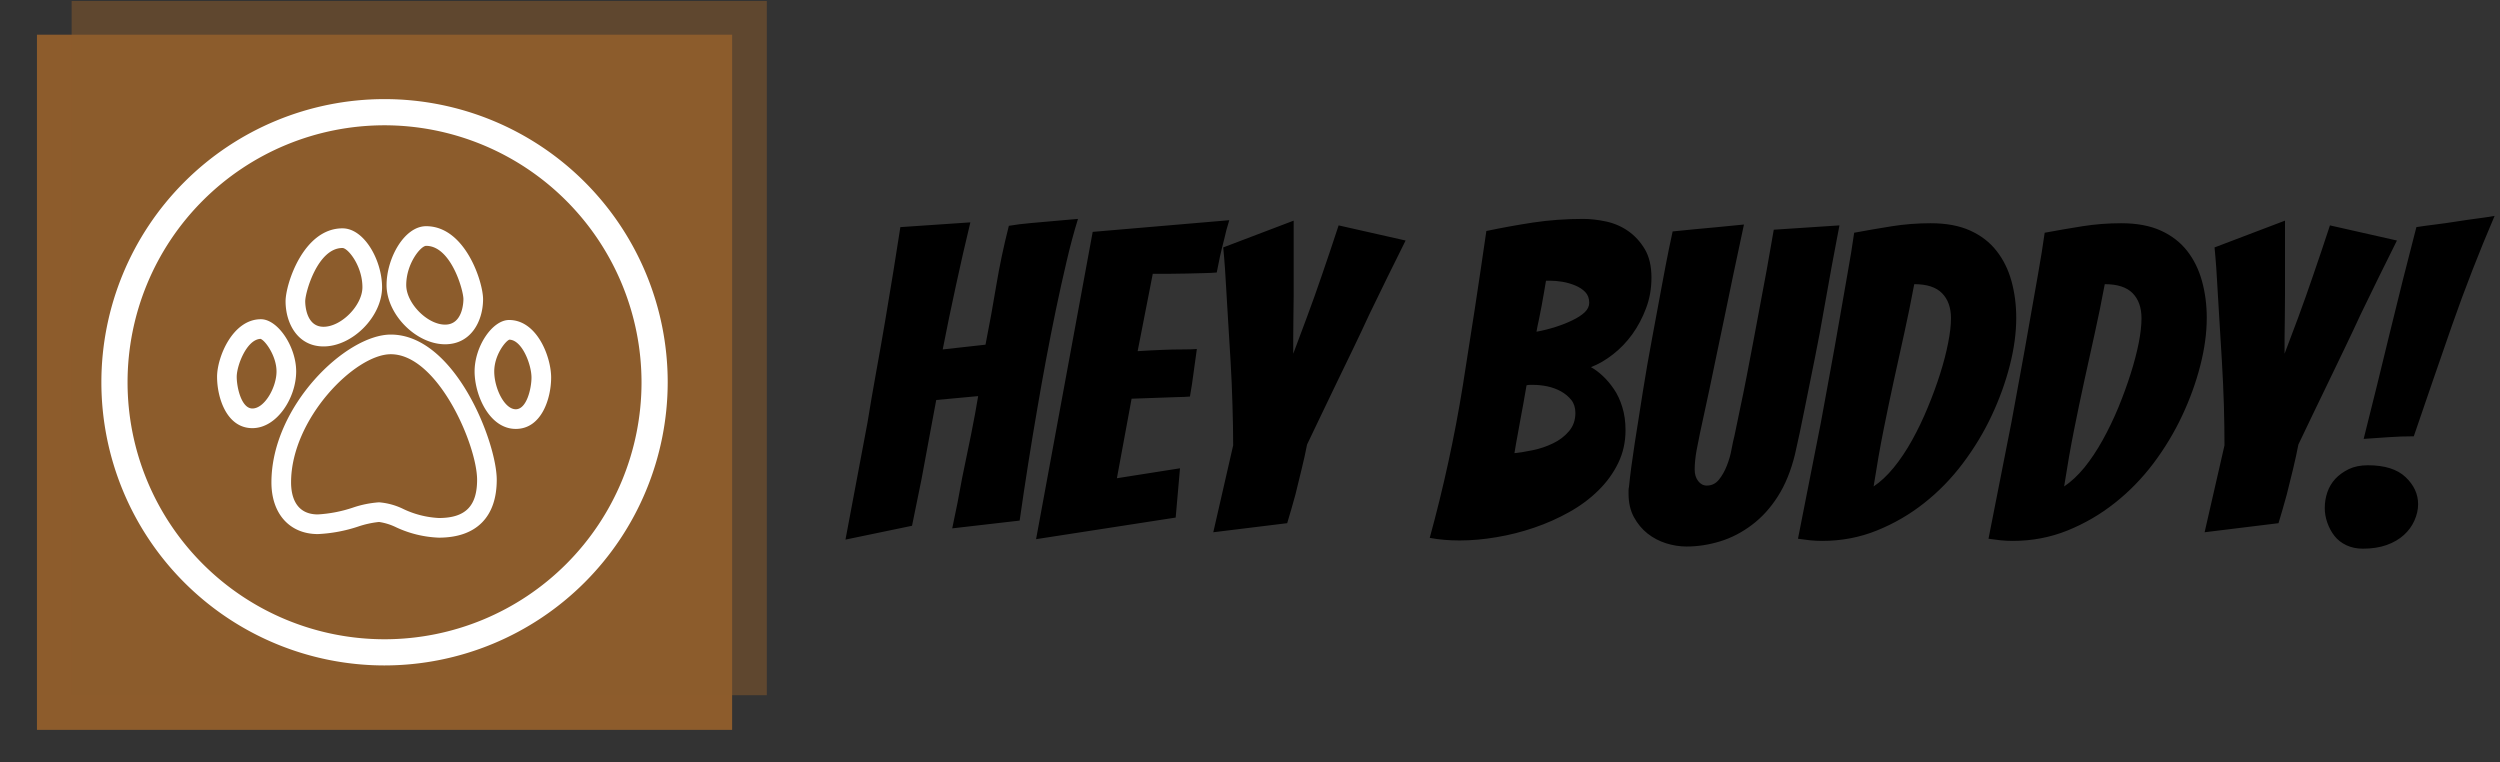 <svg xmlns="http://www.w3.org/2000/svg" version="1.1" xmlns:xlink="http://www.w3.org/1999/xlink" xmlns:svgjs="http://svgjs.dev/svgjs" width="1000" height="305" viewBox="0 0 1000 305"><rect x="0" y="0" width="1000" height="305" fill="#333333" stroke="none"/><g transform="matrix(1,0,0,1,-0.606,0.409)"><svg viewBox="0 0 396 121" data-background-color="#ffffff" preserveAspectRatio="xMidYMid meet" height="305" width="1000" xmlns="http://www.w3.org/2000/svg" xmlns:xlink="http://www.w3.org/1999/xlink"><g id="tight-bounds" transform="matrix(1,0,0,1,0.24,-0.162)"><svg viewBox="0 0 395.52 121.325" height="121.325" width="395.52"><g><svg viewBox="0 0 597.705 183.344" height="121.325" width="395.52"><g transform="matrix(1,0,0,1,202.185,51.768)"><svg viewBox="0 0 395.52 79.809" height="79.809" width="395.52"><g><svg viewBox="0 0 395.52 79.809" height="79.809" width="395.52"><g><svg viewBox="0 0 395.52 79.809" height="79.809" width="395.52"><g transform="matrix(1,0,0,1,0,0)"><svg width="395.52" viewBox="0.45 -37.35 190.78 38.5" height="79.809" data-palette-color="#000000"><path d="M8.15-1.5L0.45 0.1Q1.75-6.8 3-13.45L3-13.45Q3.45-16.25 4-19.28 4.55-22.3 5.05-25.25 5.55-28.2 6-30.98 6.45-33.75 6.8-36.05L6.8-36.05 14.9-36.6Q14.05-33.1 13.23-29.3 12.4-25.5 11.7-21.9L11.7-21.9 16.65-22.45Q17.35-26 17.9-29.33 18.45-32.65 19.35-36.2L19.35-36.2Q20.5-36.4 21.9-36.52 23.3-36.65 24.5-36.75 25.7-36.85 26.53-36.93 27.35-37 27.35-37L27.35-37Q26.65-34.75 26.03-32.08 25.4-29.4 24.8-26.53 24.2-23.65 23.65-20.7 23.1-17.75 22.65-15.1L22.65-15.1Q21.55-8.75 20.6-2.1L20.6-2.1 12.8-1.2Q13.45-4.2 13.95-7.05L13.95-7.05Q14.45-9.45 14.98-12.05 15.5-14.65 15.8-16.5L15.8-16.5 10.95-16.05Q10.6-14.15 10.13-11.65 9.65-9.15 9.25-6.9L9.25-6.9Q8.7-4.2 8.15-1.5L8.15-1.5ZM38.65-2.45L22.5 0.05 29.05-35.5 44.85-36.85Q44.5-35.75 44.25-34.6L44.25-34.6Q44-33.65 43.77-32.63 43.55-31.6 43.4-30.8L43.4-30.8Q42.9-30.75 41.97-30.73 41.05-30.7 40-30.68 38.95-30.65 37.87-30.65 36.8-30.65 36-30.65L36-30.65 34.25-21.7Q35.8-21.8 37.15-21.85L37.15-21.85Q38.25-21.9 39.4-21.9 40.55-21.9 41.1-21.95L41.1-21.95Q40.9-20.55 40.72-19.2 40.55-17.85 40.3-16.45L40.3-16.45Q39.8-16.4 38.67-16.38 37.55-16.35 36.4-16.3L36.4-16.3Q35.1-16.25 33.55-16.2L33.55-16.2 31.85-7 39.15-8.15 38.65-2.45ZM51.55-1.8L43-0.75 45.3-10.8Q45.3-12.95 45.22-15.48 45.15-18 45-20.55 44.85-23.1 44.7-25.48 44.55-27.85 44.45-29.68 44.35-31.5 44.25-32.6 44.15-33.7 44.15-33.7L44.15-33.7 52.3-36.8 52.3-30.7Q52.3-29.45 52.3-28.15 52.3-26.85 52.27-25.6 52.25-24.35 52.25-23.25 52.25-22.15 52.25-21.4L52.25-21.4Q52.9-23.1 53.82-25.6 54.75-28.1 55.55-30.45L55.55-30.45Q56.5-33.2 57.5-36.25L57.5-36.25 65.25-34.5Q63.1-30.2 61.05-25.95L61.05-25.95Q60.2-24.1 59.25-22.13 58.3-20.15 57.34-18.18 56.4-16.2 55.5-14.35 54.6-12.5 53.85-10.9L53.85-10.9Q53.6-9.6 53.22-8.05 52.85-6.5 52.5-5.1L52.5-5.1Q52.05-3.45 51.55-1.8L51.55-1.8ZM90.69-12.55Q90.69-10.5 89.84-8.75 88.99-7 87.54-5.58 86.09-4.15 84.17-3.08 82.24-2 80.12-1.28 77.99-0.55 75.77-0.18 73.54 0.2 71.49 0.2L71.49 0.2Q69.64 0.2 68.04-0.1L68.04-0.1Q70.44-8.85 71.87-17.73 73.29-26.6 74.59-35.6L74.59-35.6Q77.19-36.15 79.99-36.58 82.79-37 85.79-37L85.79-37Q87.04-37 88.44-36.7 89.84-36.4 90.99-35.6 92.14-34.8 92.92-33.5 93.69-32.2 93.69-30.2L93.69-30.2Q93.69-28.3 93.06-26.65 92.44-25 91.47-23.65 90.49-22.3 89.24-21.33 87.99-20.35 86.69-19.85L86.69-19.85Q87.34-19.5 88.04-18.85 88.74-18.2 89.34-17.32 89.94-16.45 90.31-15.25 90.69-14.05 90.69-12.55L90.69-12.55ZM79.24-17.75Q79.04-16.55 78.87-15.63 78.69-14.7 78.54-13.85 78.39-13 78.22-12.08 78.04-11.15 77.84-9.9L77.84-9.9Q78.79-10 79.99-10.25 81.19-10.5 82.29-11.03 83.39-11.55 84.14-12.43 84.89-13.3 84.89-14.55L84.89-14.55Q84.89-15.45 84.42-16.05 83.94-16.65 83.22-17.05 82.49-17.45 81.64-17.63 80.79-17.8 80.04-17.8L80.04-17.8Q79.79-17.8 79.62-17.8 79.44-17.8 79.24-17.75L79.24-17.75ZM81.49-29.85Q81.39-29.3 81.27-28.55 81.14-27.8 80.99-26.98 80.84-26.15 80.67-25.35 80.49-24.55 80.39-23.95L80.39-23.95Q81.49-24.15 82.59-24.5 83.69-24.85 84.56-25.28 85.44-25.7 85.97-26.2 86.49-26.7 86.49-27.3L86.49-27.3Q86.49-28.05 86.04-28.53 85.59-29 84.87-29.3 84.14-29.6 83.37-29.73 82.59-29.85 81.99-29.85L81.99-29.85 81.49-29.85ZM110.29-9.75Q109.59-6.9 108.31-4.9 107.04-2.9 105.31-1.6 103.59-0.3 101.64 0.3 99.69 0.9 97.74 0.9L97.74 0.9Q96.59 0.9 95.39 0.53 94.19 0.15 93.24-0.6 92.29-1.35 91.66-2.5 91.04-3.65 91.04-5.2L91.04-5.2Q91.04-5.4 91.04-5.6 91.04-5.8 91.09-6L91.09-6Q91.29-8.05 91.74-10.95 92.19-13.85 92.69-17 93.19-20.15 93.79-23.33 94.39-26.5 94.86-29.1 95.34-31.7 95.69-33.43 96.04-35.15 96.14-35.55L96.14-35.55Q97.19-35.65 98.64-35.8 100.09-35.95 101.34-36.05L101.34-36.05Q102.89-36.2 104.39-36.35L104.39-36.35Q103.09-30.3 102.09-25.4L102.09-25.4Q101.64-23.3 101.21-21.2 100.79-19.1 100.41-17.35 100.04-15.6 99.76-14.33 99.49-13.05 99.31-12.25 99.14-11.45 98.91-10.23 98.69-9 98.69-8L98.69-8Q98.69-7.2 99.09-6.68 99.49-6.15 100.09-6.15L100.09-6.15Q100.94-6.15 101.49-6.83 102.04-7.5 102.41-8.45 102.79-9.4 102.96-10.38 103.14-11.35 103.29-11.9L103.29-11.9Q103.59-13.35 103.96-15.13 104.34-16.9 104.71-18.82 105.09-20.75 105.46-22.75 105.84-24.75 106.19-26.65L106.19-26.65Q107.04-31.05 107.84-35.75L107.84-35.75 115.44-36.25Q115.44-36.25 115.19-34.95 114.94-33.65 114.54-31.5 114.14-29.35 113.66-26.6 113.19-23.85 112.59-20.88 111.99-17.9 111.41-15.03 110.84-12.15 110.29-9.75L110.29-9.75ZM135.89-25.55Q135.89-22.95 135.14-20.03 134.39-17.1 133.04-14.23 131.69-11.35 129.71-8.72 127.74-6.1 125.24-4.13 122.74-2.15 119.76-0.95 116.79 0.25 113.44 0.25L113.44 0.25Q112.74 0.25 112.04 0.18 111.34 0.1 110.64 0L110.64 0Q111.99-6.9 113.29-13.45L113.29-13.45Q113.79-16.2 114.34-19.18 114.89-22.15 115.39-25.05 115.89-27.95 116.36-30.6 116.84-33.25 117.14-35.4L117.14-35.4Q119.29-35.8 121.49-36.15 123.69-36.5 125.99-36.5L125.99-36.5Q128.69-36.5 130.56-35.65 132.44-34.8 133.61-33.3 134.79-31.8 135.34-29.8 135.89-27.8 135.89-25.55L135.89-25.55ZM124.09-29.45Q123.54-26.5 122.94-23.8 122.34-21.1 121.74-18.35 121.14-15.6 120.54-12.6 119.94-9.6 119.39-6.05L119.39-6.05Q120.59-6.85 121.71-8.22 122.84-9.6 123.84-11.4 124.84-13.2 125.66-15.2 126.49-17.2 127.09-19.1 127.69-21 128.01-22.65 128.34-24.3 128.34-25.5L128.34-25.5Q128.34-27.35 127.31-28.4 126.29-29.45 124.09-29.45L124.09-29.45ZM157.93-25.55Q157.93-22.95 157.18-20.03 156.43-17.1 155.08-14.23 153.73-11.35 151.76-8.72 149.78-6.1 147.28-4.13 144.78-2.15 141.81-0.95 138.83 0.25 135.48 0.25L135.48 0.25Q134.78 0.25 134.08 0.18 133.38 0.1 132.68 0L132.68 0Q134.03-6.9 135.33-13.45L135.33-13.45Q135.83-16.2 136.38-19.18 136.93-22.15 137.43-25.05 137.93-27.95 138.41-30.6 138.88-33.25 139.18-35.4L139.18-35.4Q141.33-35.8 143.53-36.15 145.73-36.5 148.03-36.5L148.03-36.5Q150.73-36.5 152.61-35.65 154.48-34.8 155.66-33.3 156.83-31.8 157.38-29.8 157.93-27.8 157.93-25.55L157.93-25.55ZM146.13-29.45Q145.58-26.5 144.98-23.8 144.38-21.1 143.78-18.35 143.18-15.6 142.58-12.6 141.98-9.6 141.43-6.05L141.43-6.05Q142.63-6.85 143.76-8.22 144.88-9.6 145.88-11.4 146.88-13.2 147.71-15.2 148.53-17.2 149.13-19.1 149.73-21 150.06-22.65 150.38-24.3 150.38-25.5L150.38-25.5Q150.38-27.35 149.36-28.4 148.33-29.45 146.13-29.45L146.13-29.45ZM166.23-1.8L157.68-0.75 159.98-10.8Q159.98-12.95 159.91-15.48 159.83-18 159.68-20.55 159.53-23.1 159.38-25.48 159.23-27.85 159.13-29.68 159.03-31.5 158.93-32.6 158.83-33.7 158.83-33.7L158.83-33.7 166.98-36.8 166.98-30.7Q166.98-29.45 166.98-28.15 166.98-26.85 166.96-25.6 166.93-24.35 166.93-23.25 166.93-22.15 166.93-21.4L166.93-21.4Q167.58-23.1 168.51-25.6 169.43-28.1 170.23-30.45L170.23-30.45Q171.18-33.2 172.18-36.25L172.18-36.25 179.93-34.5Q177.78-30.2 175.73-25.95L175.73-25.95Q174.88-24.1 173.93-22.13 172.98-20.15 172.03-18.18 171.08-16.2 170.18-14.35 169.28-12.5 168.53-10.9L168.53-10.9Q168.28-9.6 167.91-8.05 167.53-6.5 167.18-5.1L167.18-5.1Q166.73-3.45 166.23-1.8L166.23-1.8ZM181.88-11.85Q180.43-11.85 178.98-11.75 177.53-11.65 176.08-11.55L176.08-11.55Q177.63-17.7 179.1-23.8 180.58-29.9 182.18-36.05L182.18-36.05Q183.13-36.2 184.35-36.35 185.58-36.5 186.83-36.7 188.08-36.9 189.25-37.05 190.43-37.2 191.23-37.35L191.23-37.35Q188.53-31.05 186.3-24.68 184.08-18.3 181.88-11.85L181.88-11.85ZM182.38-4Q182.38-3.05 181.95-2.1 181.53-1.15 180.73-0.43 179.93 0.3 178.73 0.73 177.53 1.15 175.98 1.15L175.98 1.15Q174.93 1.15 174.08 0.75 173.23 0.35 172.7-0.33 172.18-1 171.88-1.85 171.58-2.7 171.58-3.55L171.58-3.55Q171.58-4.5 171.88-5.38 172.18-6.25 172.8-6.93 173.43-7.6 174.35-8.05 175.28-8.5 176.58-8.5L176.58-8.5Q179.48-8.5 180.93-7.13 182.38-5.75 182.38-4L182.38-4Z" opacity="1" transform="matrix(1,0,0,1,0,0)" fill="#000000" class="undefined-text-0" data-fill-palette-color="primary" id="text-0"></path></svg></g></svg></g></svg></g></svg></g><g><svg viewBox="0 0 183.344 183.344" height="183.344" width="183.344"><g><svg></svg></g><g id="icon-0"><svg viewBox="0 0 183.344 183.344" height="183.344" width="183.344"><g><rect width="166.708" height="166.708" x="8.318" y="8.318" fill="#8d5c2c" data-fill-palette-color="accent"></rect><rect width="166.708" height="166.708" x="16.637" y="1.7763568394002505e-15" fill="#8d5c2c" opacity="0.5" data-fill-palette-color="accent"></rect></g><g transform="matrix(1,0,0,1,23.767,23.767)"><svg viewBox="0 0 135.811 135.811" height="135.811" width="135.811"><g><svg xmlns="http://www.w3.org/2000/svg" data-name="Layer 1" viewBox="9.896 9.896 80.209 80.209" x="0" y="0" height="135.811" width="135.811" class="icon-ju-0" data-fill-palette-color="background" id="ju-0"><path d="M50 90.104A40.104 40.104 0 1 1 90.104 50 40.15 40.15 0 0 1 50 90.104Zm0-76.5A36.396 36.396 0 1 0 86.396 50 36.437 36.437 0 0 0 50 13.604Zm7.696 58.402a15.656 15.656 0 0 1-6.067-1.473 8.206 8.206 0 0 0-2.41-0.749 13.604 13.604 0 0 0-2.967 0.654A21.074 21.074 0 0 1 40.56 71.499c-3.997 0-6.58-2.873-6.58-7.318 0-10.796 10.548-20.937 16.907-20.937 9.11 0 15.005 15.278 15.005 20.566C65.892 69.095 62.981 72.006 57.696 72.006ZM49.219 67.001a9.501 9.501 0 0 1 3.457 0.954 13.201 13.201 0 0 0 5.02 1.268c3.744 0 5.413-1.669 5.413-5.413 0-4.871-5.551-17.782-12.222-17.783-5.063 0-14.124 9.15-14.124 18.154 0 1.693 0.493 4.535 3.797 4.535a18.991 18.991 0 0 0 4.927-0.954A14.642 14.642 0 0 1 49.219 67.001ZM68.589 56.605c-3.757 0-5.835-4.813-5.835-8.139 0-3.541 2.511-7.286 4.885-7.286 3.966 0 5.956 5.227 5.956 8.152C73.595 52.256 72.262 56.605 68.589 56.605ZM67.682 43.964c-0.561 0.194-2.145 2.199-2.145 4.502 0 2.361 1.437 5.356 3.052 5.356 1.552 0 2.223-2.974 2.223-4.49C70.812 47.508 69.493 44.018 67.682 43.964Zm-9.104 0.654c-4.106 0-8.29-4.231-8.29-8.385 0-3.777 2.501-8.339 5.607-8.338 5.548 0 8.061 7.924 8.06 10.33C63.955 41.304 62.273 44.618 58.578 44.618ZM55.895 30.678c-0.773 0-2.823 2.523-2.823 5.555 0 2.565 2.985 5.602 5.506 5.602s2.594-3.241 2.594-3.61C61.172 36.95 59.401 30.678 55.895 30.678ZM31.283 56.496c-3.67 0-5.002-4.35-5.002-7.273 0-2.767 2.192-8.152 6.21-8.153 2.38 0 4.993 3.87 4.994 7.396C37.485 52.18 34.776 56.496 31.283 56.496Zm1.162-12.642c-1.956 0.059-3.381 3.779-3.381 5.369 0 1.517 0.67 4.49 2.219 4.49 1.729 0 3.419-3.005 3.418-5.247C34.702 46.281 33.104 44.084 32.445 43.854Zm8.914 1.069c-3.693 0-5.376-3.314-5.376-6.394 0-2.406 2.513-10.33 8.059-10.33 3.106 0 5.607 4.562 5.608 8.339C49.65 40.691 45.465 44.923 41.359 44.923Zm2.683-13.941c-3.505 0-5.276 6.272-5.276 7.547 0 0.369 0.072 3.61 2.593 3.611 2.522 0 5.508-3.036 5.508-5.602C46.867 33.506 44.816 30.982 44.042 30.982Z" fill="#ffffff" data-fill-palette-color="background"></path></svg></g></svg></g></svg></g></svg></g></svg></g><defs></defs></svg><rect width="395.52" height="121.325" fill="none" stroke="none" visibility="hidden"></rect></g></svg></g></svg>
